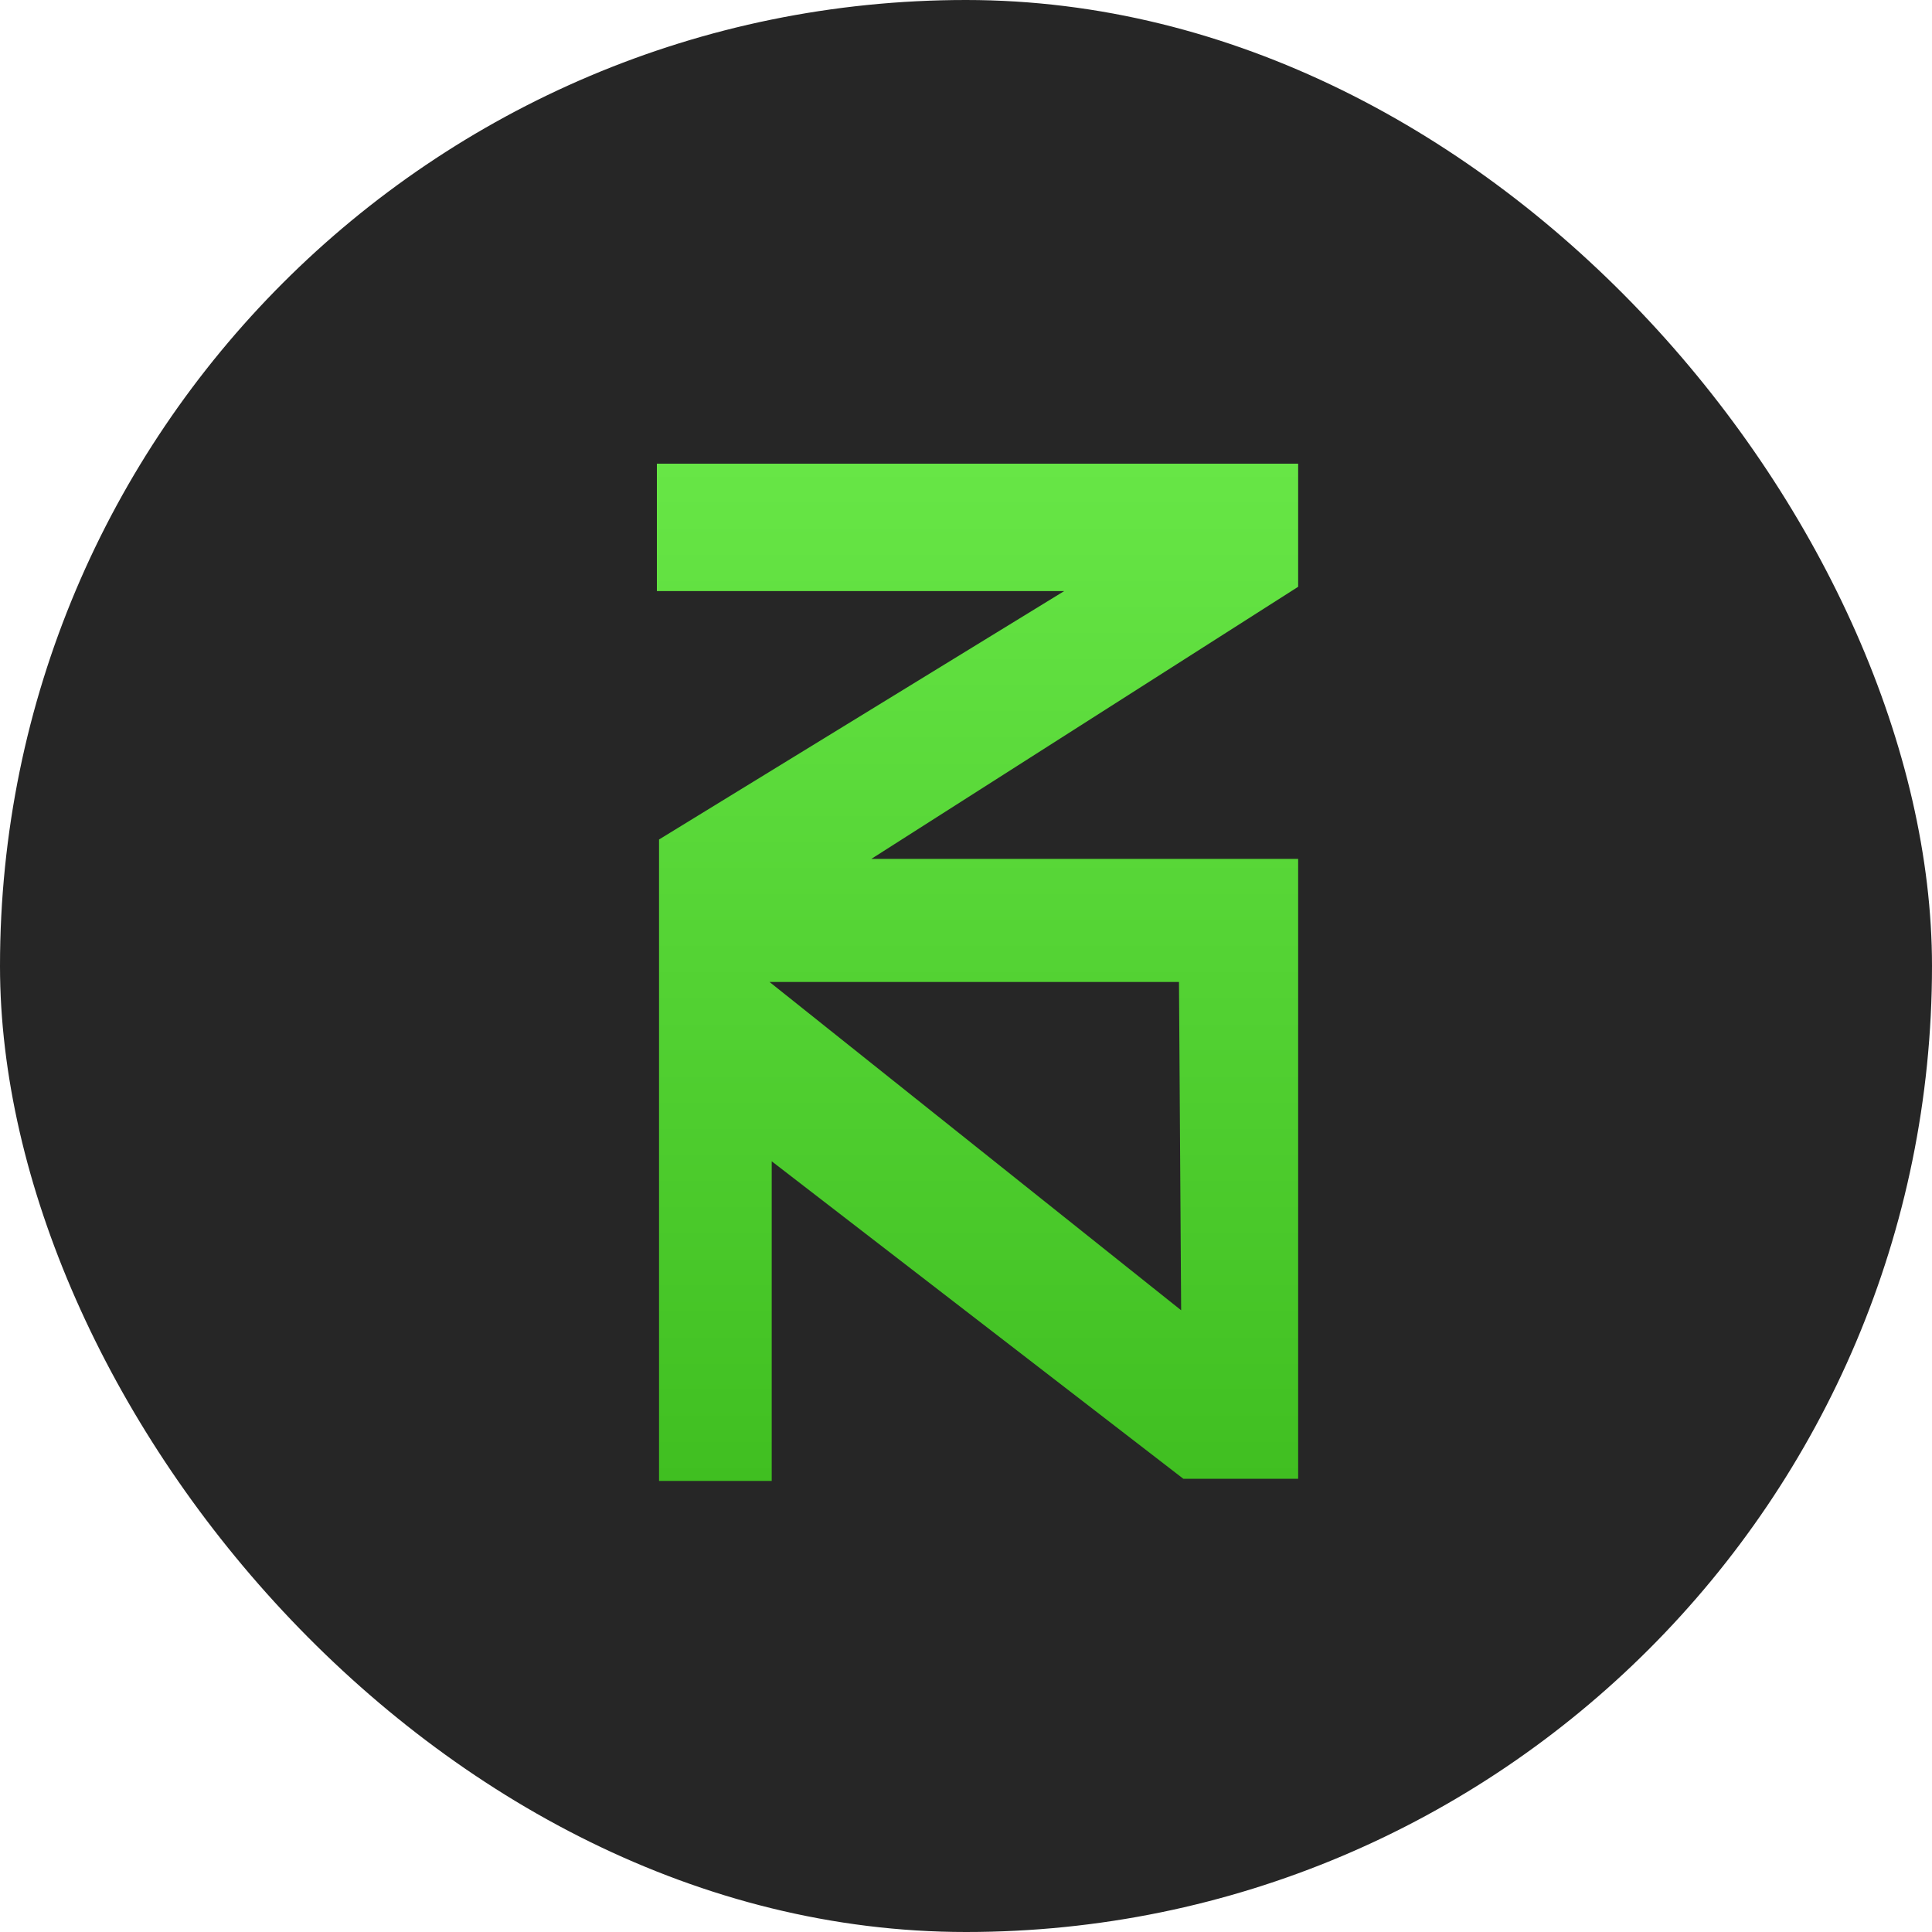 <svg width="25" height="25" viewBox="0 0 25 25" fill="none" xmlns="http://www.w3.org/2000/svg">
<rect width="25" height="25" rx="12.5" fill="#262626"/>
<path d="M16.77 6H8.5V7.649H13.77L8.528 10.863V19.163H9.986V15.027L15.312 19.135H16.798V18.296V18.156V11.114H11.275L16.798 7.593V6H16.77ZM15.256 12.707L15.284 16.955L9.958 12.707H15.256V12.707Z" fill="url(#paint0_linear_453_1044)"/>
<defs>
<linearGradient id="paint0_linear_453_1044" x1="12.649" y1="6" x2="12.649" y2="19.163" gradientUnits="userSpaceOnUse">
<stop stop-color="#67E646"/>
<stop offset="1" stop-color="#40BF21"/>
</linearGradient>
</defs>
</svg>

